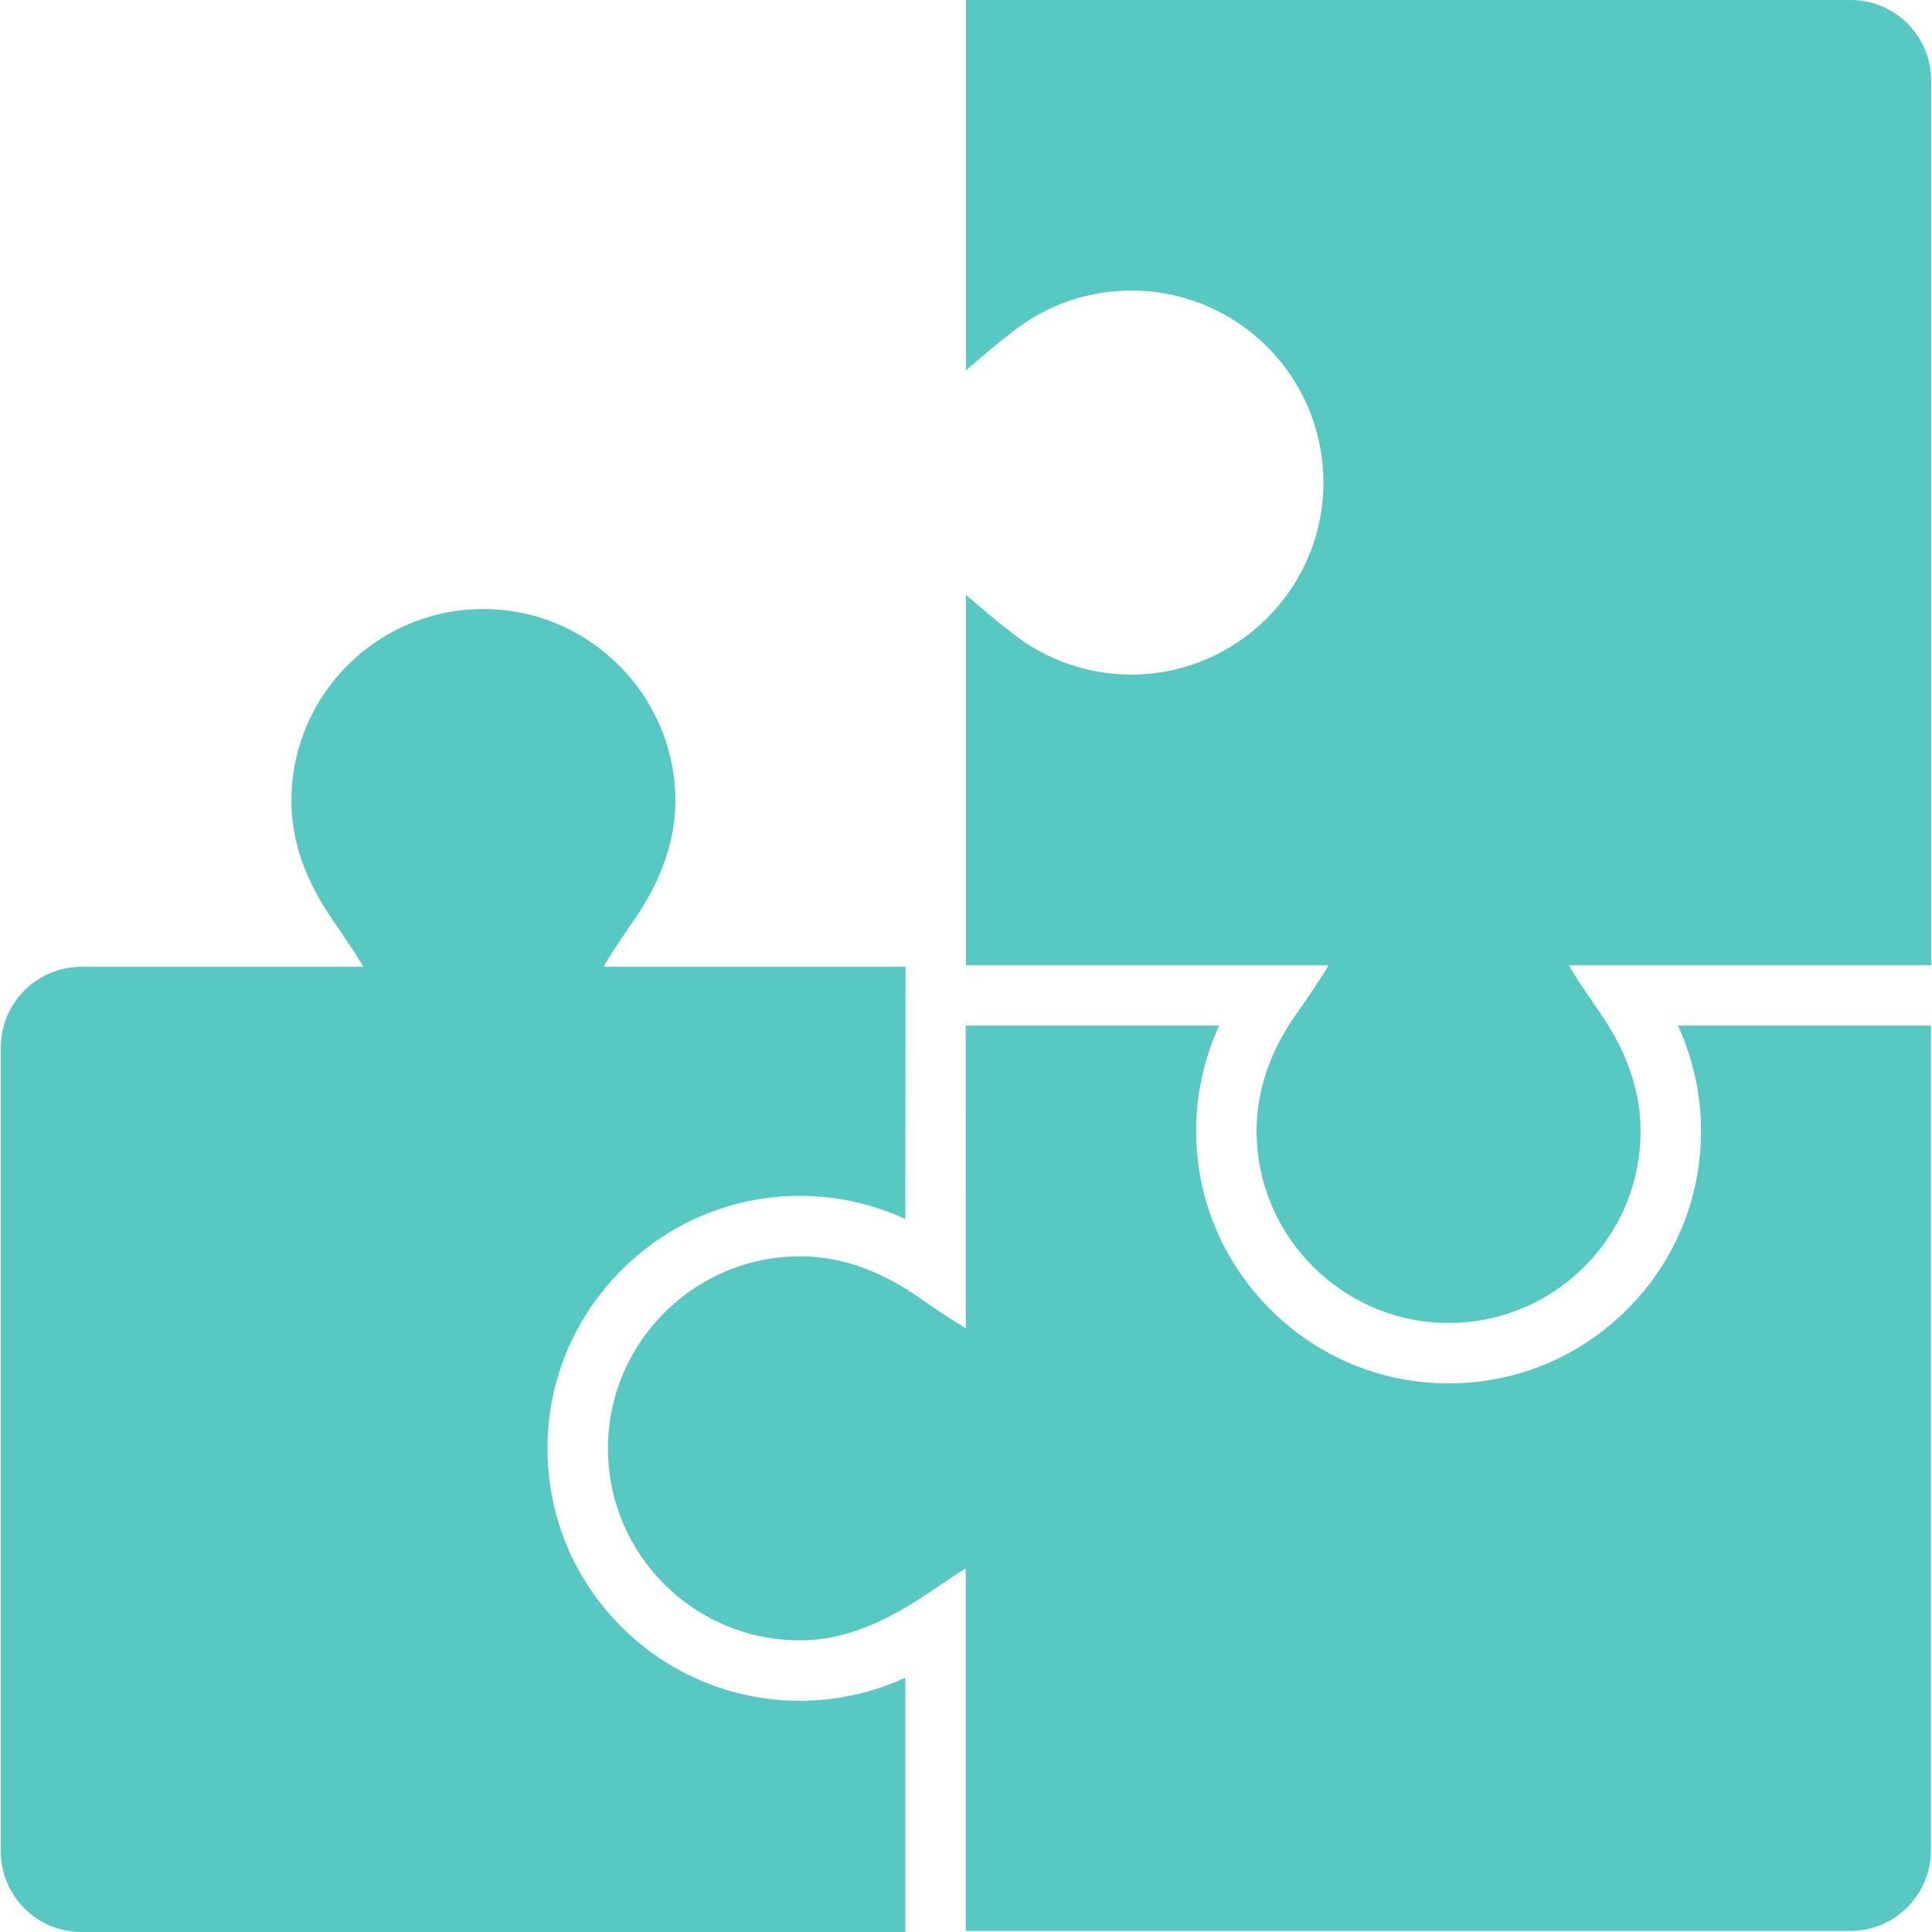 <?xml version="1.0" standalone="no"?><!DOCTYPE svg PUBLIC "-//W3C//DTD SVG 1.1//EN" "http://www.w3.org/Graphics/SVG/1.1/DTD/svg11.dtd"><svg t="1536196373584" class="icon" style="" viewBox="0 0 1024 1024" version="1.1" xmlns="http://www.w3.org/2000/svg" p-id="1561" xmlns:xlink="http://www.w3.org/1999/xlink" width="200" height="200"><defs><style type="text/css"></style></defs><path d="M479.827 1024V889.233a133.979 133.979 0 0 1-55.83 12.216c-18.214 0-35.886-3.604-52.526-10.712-16.056-6.86-30.437-16.663-42.739-29.136-25.34-25.692-39.019-59.728-38.519-95.834 0.484-34.932 14.45-67.852 39.327-92.695 24.876-24.844 57.814-38.766 92.752-39.205 0.57-0.01 1.135-0.012 1.706-0.012 19.374 0 38.43 4.235 55.831 12.217l0.13-133.635H319.89c3.878-6.772 9.606-15.205 16.185-24.807 12.723-18.568 22.198-40.048 21.892-64.375-0.69-54.862-45.442-99.678-100.305-100.437-0.479-0.007-0.965-0.01-1.442-0.01-56.201-0.004-101.755 45.555-101.755 101.755 0 23.784 9.332 44.798 21.837 62.986 6.08 8.844 12.368 18.111 16.248 24.888H43.161C19.567 512.437 0.44 531.565 0.44 555.159v426.117c0 23.595 19.128 42.722 42.722 42.722l436.666 0.002z" fill="#57C9C2" p-id="1562"></path><path d="M889.361 543.603a133.996 133.996 0 0 1 12.216 55.83c0 35.74-13.915 69.34-39.184 94.61-25.27 25.27-58.87 39.185-94.61 39.185-0.624 0-1.258-0.004-1.888-0.012-34.933-0.484-67.85-14.45-92.696-39.326-24.843-24.876-38.766-57.815-39.205-92.748a133.996 133.996 0 0 1 12.2-57.541H511.85l0.02 160.379c-5.659-3.24-16.137-10.293-25.779-16.943-17.861-12.322-38.72-21.14-62.097-21.14-0.435 0-0.868 0.002-1.307 0.009-54.863 0.69-99.677 45.443-100.438 100.305-0.26 18.797 4.581 36.441 13.22 51.645 17.498 30.785 50.584 51.553 88.525 51.553 23.378 0 43.756-9.538 62.093-21.14 11.298-7.148 20.122-13.706 25.78-16.945V1023.434H980.705c23.596 0 42.723-19.128 42.723-42.722v-437.11H889.36z" fill="#57C9C2" p-id="1563"></path><path d="M980.838 0h-468.84v196.272s17.184-14.876 22.676-18.773c17.63-14.657 40.288-23.475 65.005-23.475 56.677 0 102.532 46.339 101.747 103.198-0.76 54.862-45.575 99.615-100.438 100.304-0.436 0.005-0.873 0.009-1.31 0.009-24.72 0-47.375-8.817-65.005-23.475-5.495-3.896-22.674-18.772-22.674-18.772v196.274H704.11c-1.484 3.034-10.062 16.043-17.074 25.947-12.732 17.982-21.3 39.427-21.003 63.235 0.69 54.86 45.443 99.675 100.305 100.436 0.479 0.007 0.963 0.011 1.444 0.011 26.313 0 50.292-9.988 68.355-26.375 20.517-18.617 33.399-45.493 33.399-75.38 0-23.319-8.788-44.12-21.041-61.966-7.804-11.367-13.702-20.098-16.86-25.597a47.27 47.27 0 0 1-0.183-0.312H1023.561V42.722C1023.56 19.128 1004.433 0 980.838 0z" fill="#57C9C2" p-id="1564"></path></svg>